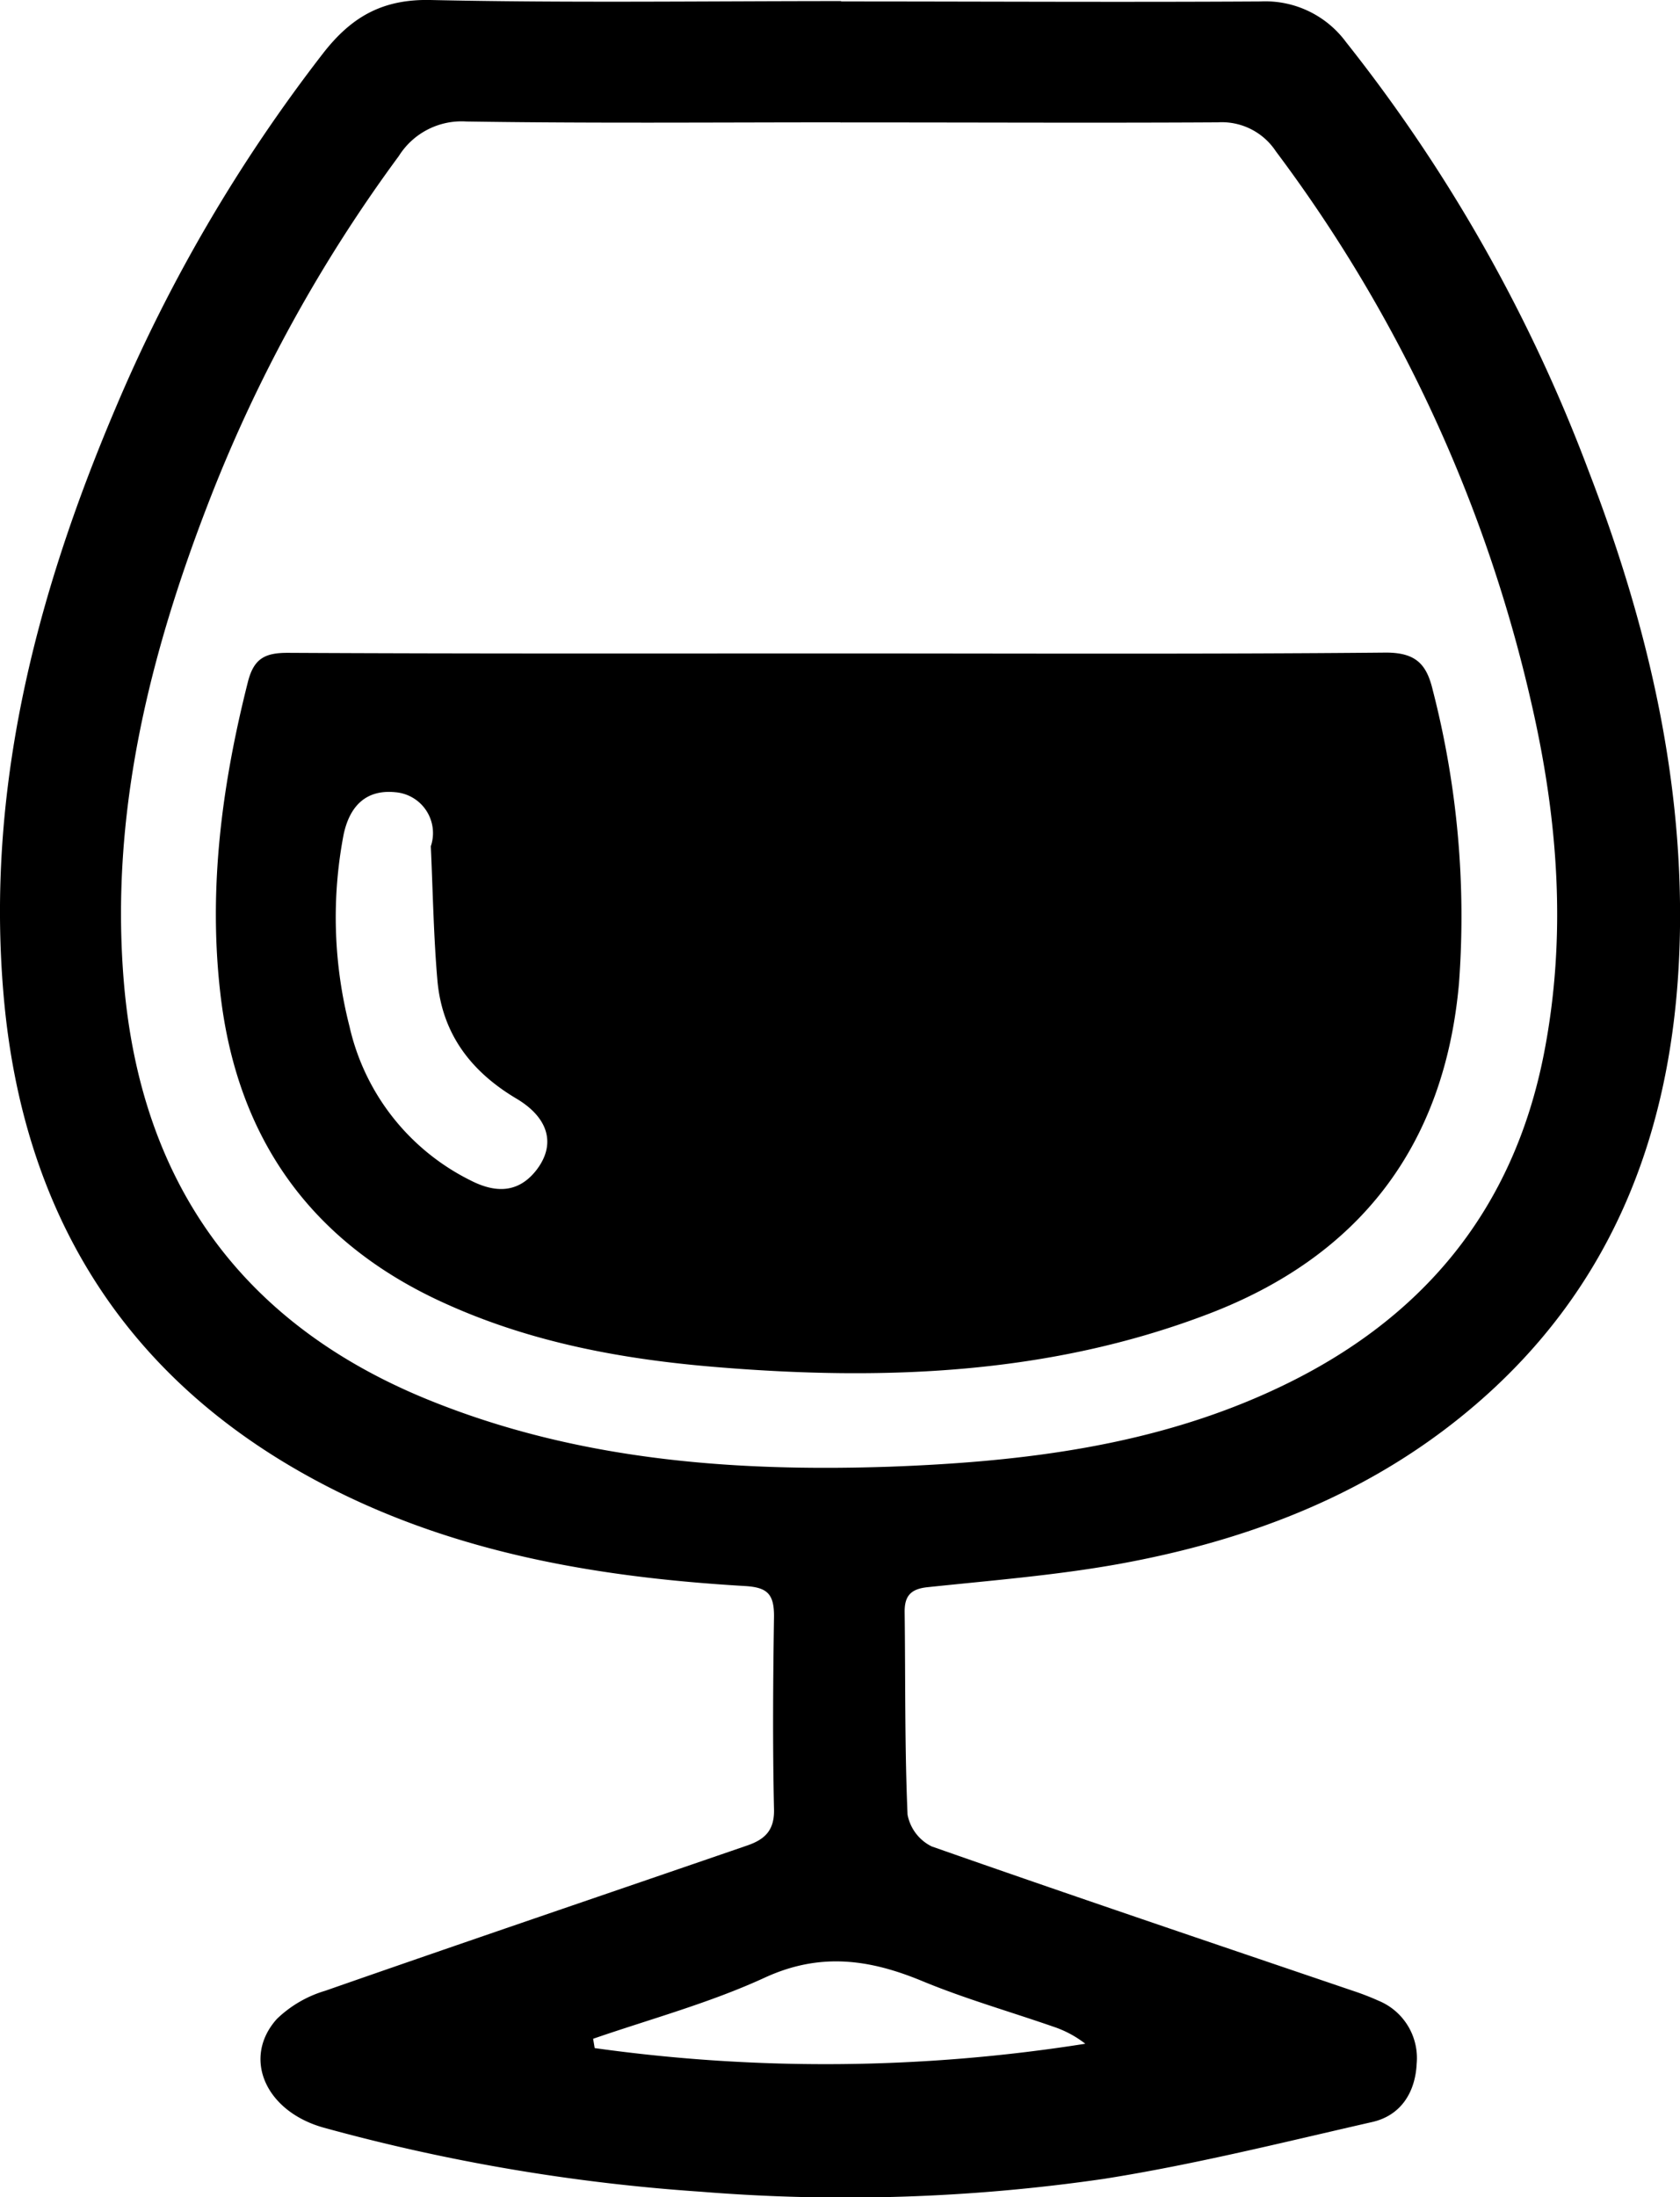 <svg id="afebc963-0454-4e7e-8415-73c9895cab84" data-name="Layer 1" xmlns="http://www.w3.org/2000/svg" viewBox="0 0 139.02 181.73"><path d="M69.58.12c11.58,0,23.16.07,34.73,0a8.3,8.3,0,0,1,7.08,3.37,131.23,131.23,0,0,1,20.07,35.47c4.68,12.14,7.72,24.66,7.56,37.72-.2,16-5.22,30.1-18.12,40.51-8.29,6.7-18,10.31-28.33,12.18-5.23.94-10.56,1.36-15.85,1.92-1.38.15-1.88.75-1.86,2.07.07,5.58,0,11.17.24,16.74a3.69,3.69,0,0,0,2,2.63c11.6,4.07,23.25,8,34.88,11.95a22,22,0,0,1,2.09.81,5.13,5.13,0,0,1,3.16,5.21c-.11,2.34-1.28,4.27-3.66,4.82-7.37,1.68-14.72,3.52-22.18,4.7A148.47,148.47,0,0,1,58,181.29,157.61,157.61,0,0,1,26.82,176c-4.87-1.34-6.8-5.78-3.91-9a9.74,9.74,0,0,1,4-2.33c11.6-4.05,23.24-8,34.87-12,1.45-.49,2.31-1.21,2.27-3-.12-5.33-.08-10.67,0-16,0-1.86-.59-2.37-2.41-2.48-12.38-.73-24.48-2.8-35.55-8.76C10.2,113.88,1.85,100.23.3,82.35c-1.48-17,2.64-33,9.24-48.54A131.35,131.35,0,0,1,26.75,4.39c2.34-3,4.9-4.47,8.86-4.39,11.32.25,22.65.09,34,.09Zm0,10c-10.32,0-20.65.09-31-.07A6.13,6.13,0,0,0,33,12.91,123,123,0,0,0,17.38,41.25c-5,12.84-8.3,26.05-7.13,40,1.39,16.51,9.69,28.21,25.13,34.51,12.26,5,25.17,6,38.24,5.56,11.1-.41,22.08-1.73,32.29-6.59,11.81-5.61,19.33-14.64,21.86-27.62,1.88-9.66,1.17-19.22-1-28.74a120.65,120.65,0,0,0-21.19-45.85,5.36,5.36,0,0,0-4.82-2.4C90.35,10.18,79.94,10.12,69.53,10.13ZM49.08,168.64l.13.77a137.79,137.79,0,0,0,40.6-.36,8.87,8.87,0,0,0-2.67-1.42c-3.6-1.25-7.28-2.3-10.79-3.75-4.38-1.82-8.47-2.41-13.06-.3S53.83,167,49.08,168.64Z"/><path d="M69.5,54.05c15.06,0,30.13.07,45.19-.07,2.51,0,3.37,1,3.87,3.1a74.9,74.9,0,0,1,2.17,24.27c-1.2,13.44-8.24,22.57-20.75,27.34-13.1,5-26.76,5.53-40.57,4.4-7.76-.63-15.32-2-22.48-5.23-11.16-5-17.33-13.68-18.7-25.72-1-8.69.14-17.26,2.28-25.72C21,54.47,21.92,54,23.8,54,39,54.08,54.26,54.05,69.5,54.05ZM35.65,70a3.39,3.39,0,0,0-2.94-4.47c-2.3-.23-3.75,1-4.28,3.52a36.38,36.38,0,0,0,.49,15.85,18.86,18.86,0,0,0,10,12.73c1.94,1,3.86,1.14,5.4-.76,1.68-2.09,1.19-4.35-1.59-6-3.77-2.24-6.13-5.36-6.53-9.73C35.88,77.47,35.82,73.74,35.65,70Z"/></svg>